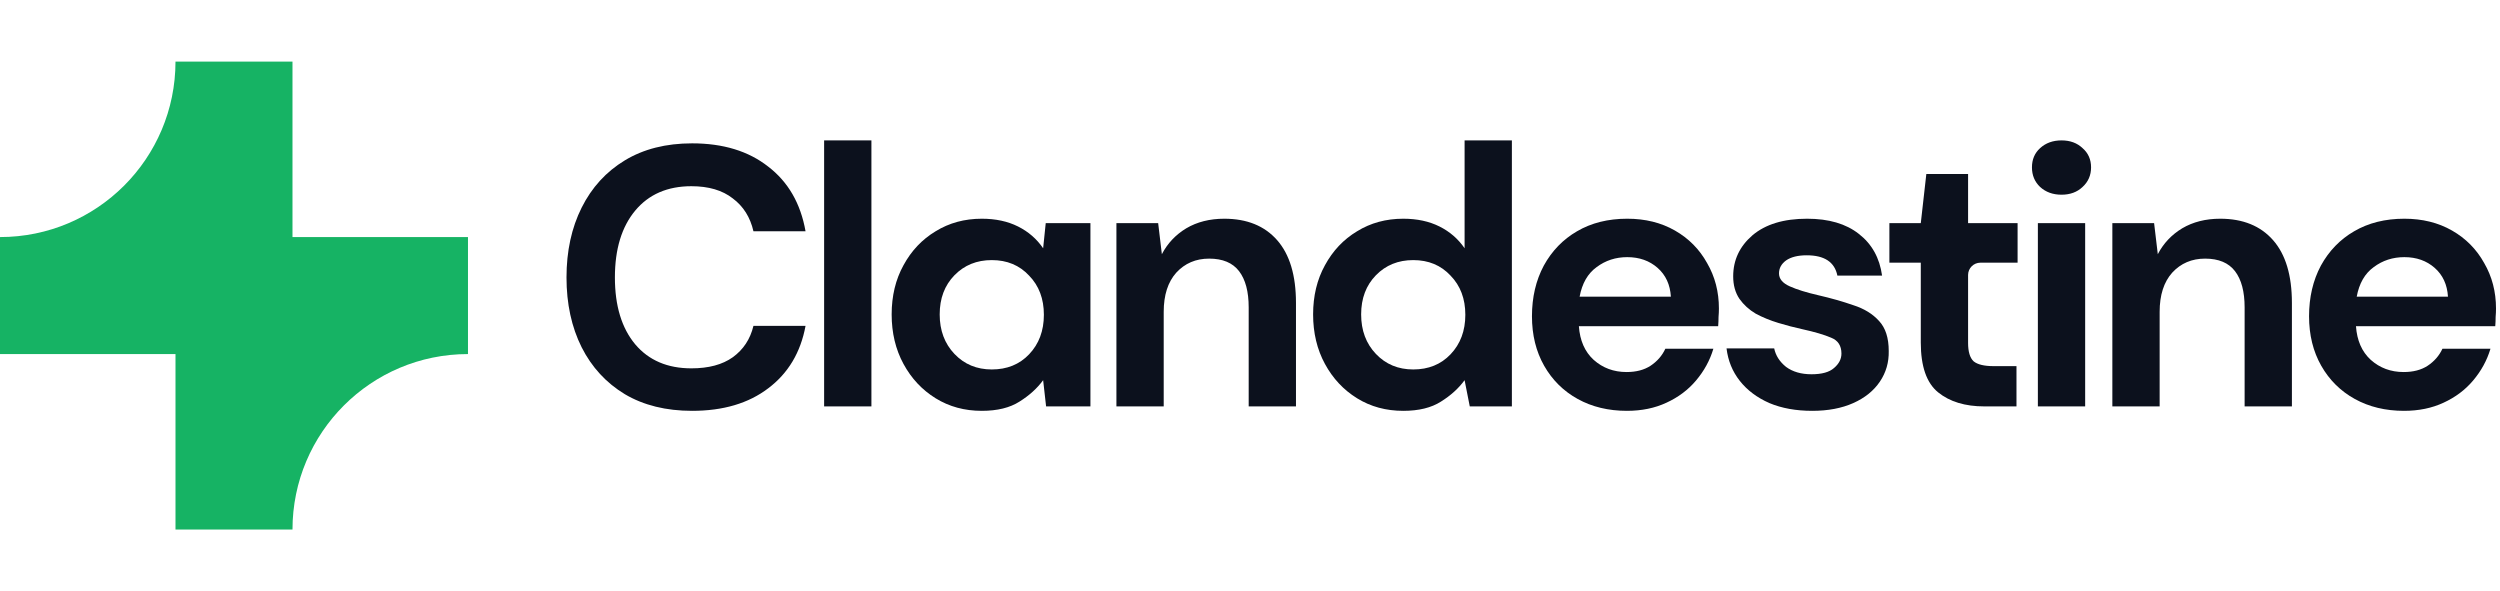 <svg fill="none" height="48" viewBox="0 0 203 48" width="203" xmlns="http://www.w3.org/2000/svg"><path d="m14.25 5c0 7.87-6.38 14.25-14.25 14.25v9.5h14.25v14.25h9.5c0-7.87 6.38-14.25 14.25-14.25v-9.5h-14.25v-14.25z" fill="#16b364"/><g fill="#0c111d"><path d="m56.2 33.36c-2.12 0-3.94-.45-5.46-1.35-1.52-.92-2.69-2.19-3.51-3.81-.82-1.64-1.23-3.53-1.23-5.67s.41-4.03 1.23-5.67 1.99-2.92 3.51-3.84 3.34-1.38 5.46-1.38c2.52 0 4.58.63 6.18 1.89 1.62 1.24 2.63 2.99 3.03 5.25h-4.23c-.26-1.14-.82-2.03-1.68-2.67-.84-.66-1.96-.99-3.36-.99-1.94 0-3.46.66-4.56 1.98s-1.65 3.13-1.65 5.43.55 4.11 1.65 5.43c1.1 1.3 2.62 1.95 4.56 1.95 1.4 0 2.52-.3 3.36-.9.86-.62 1.42-1.47 1.68-2.55h4.23c-.4 2.16-1.41 3.85-3.03 5.07-1.6 1.22-3.66 1.83-6.18 1.83z"/><path d="m66.919 33v-21.6h3.84v21.6z"/><path d="m79.723 33.36c-1.4 0-2.65-.34-3.75-1.02s-1.97-1.61-2.61-2.79-.96-2.52-.96-4.02.32-2.83.96-3.99c.64-1.18 1.51-2.1 2.61-2.76 1.1-.68 2.35-1.02 3.75-1.02 1.12 0 2.1.21 2.94.63s1.52 1.01 2.04 1.77l.21-2.04h3.63v14.88h-3.6l-.24-2.13c-.48.66-1.12 1.24-1.92 1.74-.78.5-1.8.75-3.06.75zm.81-3.36c1.24 0 2.25-.41 3.03-1.23.8-.84 1.2-1.91 1.2-3.21s-.4-2.36-1.2-3.18c-.78-.84-1.79-1.26-3.03-1.26-1.22 0-2.23.41-3.03 1.23s-1.2 1.88-1.2 3.18.4 2.37 1.2 3.21 1.81 1.26 3.03 1.26z"/><path d="m90.653 33v-14.88h3.39l.3 2.52c.46-.88 1.12-1.58 1.98-2.1.88-.52 1.91-.78 3.09-.78 1.84 0 3.27.58 4.29 1.74s1.53 2.86 1.53 5.1v8.4h-3.84v-8.04c0-1.28-.26-2.26-.78-2.94s-1.33-1.02-2.43-1.02c-1.08 0-1.97.38-2.67 1.14-.68.76-1.02 1.82-1.02 3.18v7.68z"/><path d="m113.945 33.36c-1.4 0-2.65-.34-3.75-1.02s-1.97-1.61-2.61-2.79-.96-2.52-.96-4.02.32-2.83.96-3.99c.64-1.18 1.51-2.1 2.61-2.76 1.1-.68 2.35-1.02 3.75-1.02 1.12 0 2.1.21 2.94.63s1.52 1.01 2.04 1.77v-8.76h3.84v21.6h-3.42l-.42-2.13c-.48.66-1.12 1.24-1.92 1.74-.78.5-1.8.75-3.06.75zm.81-3.36c1.24 0 2.25-.41 3.03-1.23.8-.84 1.2-1.91 1.2-3.21s-.4-2.36-1.2-3.18c-.78-.84-1.79-1.26-3.03-1.26-1.22 0-2.23.41-3.03 1.23s-1.2 1.88-1.2 3.18.4 2.37 1.2 3.21 1.81 1.26 3.03 1.26z"/><path d="m132.105 33.36c-1.5 0-2.83-.32-3.99-.96s-2.07-1.54-2.73-2.7-.99-2.5-.99-4.02c0-1.54.32-2.91.96-4.11.66-1.2 1.56-2.13 2.7-2.79 1.16-.68 2.52-1.02 4.08-1.02 1.46 0 2.75.32 3.87.96s1.99 1.52 2.61 2.64c.64 1.1.96 2.33.96 3.69 0 .22-.01.45-.03.69 0 .24-.01.49-.03.75h-11.31c.08 1.16.48 2.07 1.2 2.73.74.66 1.63.99 2.67.99.78 0 1.43-.17 1.95-.51.54-.36.94-.82 1.2-1.38h3.9c-.28.94-.75 1.8-1.41 2.58-.64.76-1.44 1.36-2.4 1.8-.94.44-2.01.66-3.21.66zm.03-12.48c-.94 0-1.77.27-2.49.81-.72.52-1.18 1.32-1.38 2.4h7.41c-.06-.98-.42-1.76-1.08-2.34s-1.48-.87-2.46-.87z"/><path d="m147.155 33.36c-1.32 0-2.48-.21-3.48-.63-1-.44-1.8-1.04-2.4-1.8s-.96-1.64-1.08-2.64h3.87c.12.58.44 1.08.96 1.5.54.4 1.23.6 2.07.6s1.45-.17 1.83-.51c.4-.34.6-.73.6-1.17 0-.64-.28-1.07-.84-1.29-.56-.24-1.34-.47-2.34-.69-.64-.14-1.29-.31-1.95-.51s-1.27-.45-1.83-.75c-.54-.32-.98-.72-1.32-1.2-.34-.5-.51-1.11-.51-1.83 0-1.32.52-2.43 1.56-3.33 1.06-.9 2.54-1.35 4.44-1.35 1.76 0 3.16.41 4.2 1.23 1.06.82 1.69 1.95 1.89 3.39h-3.63c-.22-1.1-1.05-1.65-2.49-1.65-.72 0-1.28.14-1.68.42-.38.28-.57.63-.57 1.05 0 .44.29.79.87 1.05s1.35.5 2.31.72c1.04.24 1.99.51 2.85.81.88.28 1.58.71 2.1 1.29.52.56.78 1.37.78 2.43.02.92-.22 1.75-.72 2.49s-1.22 1.32-2.16 1.74-2.05.63-3.33.63z"/><path d="m161.128 33c-1.56 0-2.81-.38-3.75-1.14s-1.41-2.11-1.41-4.05v-6.48h-2.55v-3.21h2.55l.45-3.99h3.39v3.99h4.02v3.21h-3.02c-.552 0-1 .448-1 1v5.51c0 .72.15 1.22.45 1.5.32.26.86.39 1.62.39h1.86v3.27z"/><path d="m167.395 15.81c-.7 0-1.28-.21-1.74-.63-.44-.42-.66-.95-.66-1.59s.22-1.16.66-1.56c.46-.42 1.04-.63 1.74-.63s1.27.21 1.71.63c.46.4.69.92.69 1.56s-.23 1.17-.69 1.59c-.44.42-1.01.63-1.71.63zm-1.92 17.19v-14.88h3.84v14.88z"/><path d="m171.523 33v-14.88h3.39l.3 2.52c.46-.88 1.12-1.58 1.98-2.1.88-.52 1.91-.78 3.09-.78 1.84 0 3.27.58 4.29 1.74s1.53 2.86 1.53 5.1v8.4h-3.84v-8.04c0-1.28-.26-2.26-.78-2.94s-1.33-1.02-2.43-1.02c-1.08 0-1.97.38-2.67 1.14-.68.76-1.02 1.82-1.02 3.18v7.68z"/><path d="m195.205 33.36c-1.5 0-2.83-.32-3.99-.96s-2.07-1.54-2.73-2.7-.99-2.5-.99-4.02c0-1.54.32-2.91.96-4.11.66-1.2 1.56-2.13 2.7-2.79 1.16-.68 2.52-1.02 4.08-1.02 1.46 0 2.75.32 3.87.96s1.99 1.52 2.61 2.64c.64 1.1.96 2.33.96 3.69 0 .22-.01.45-.03.69 0 .24-.01.49-.03.75h-11.31c.08 1.16.48 2.07 1.2 2.73.74.66 1.63.99 2.67.99.78 0 1.43-.17 1.95-.51.54-.36.94-.82 1.2-1.38h3.9c-.28.94-.75 1.8-1.41 2.58-.64.76-1.44 1.36-2.4 1.8-.94.44-2.01.66-3.21.66zm.03-12.48c-.94 0-1.77.27-2.49.81-.72.52-1.18 1.32-1.38 2.4h7.41c-.06-.98-.42-1.76-1.08-2.34s-1.48-.87-2.46-.87z"/></g></svg>